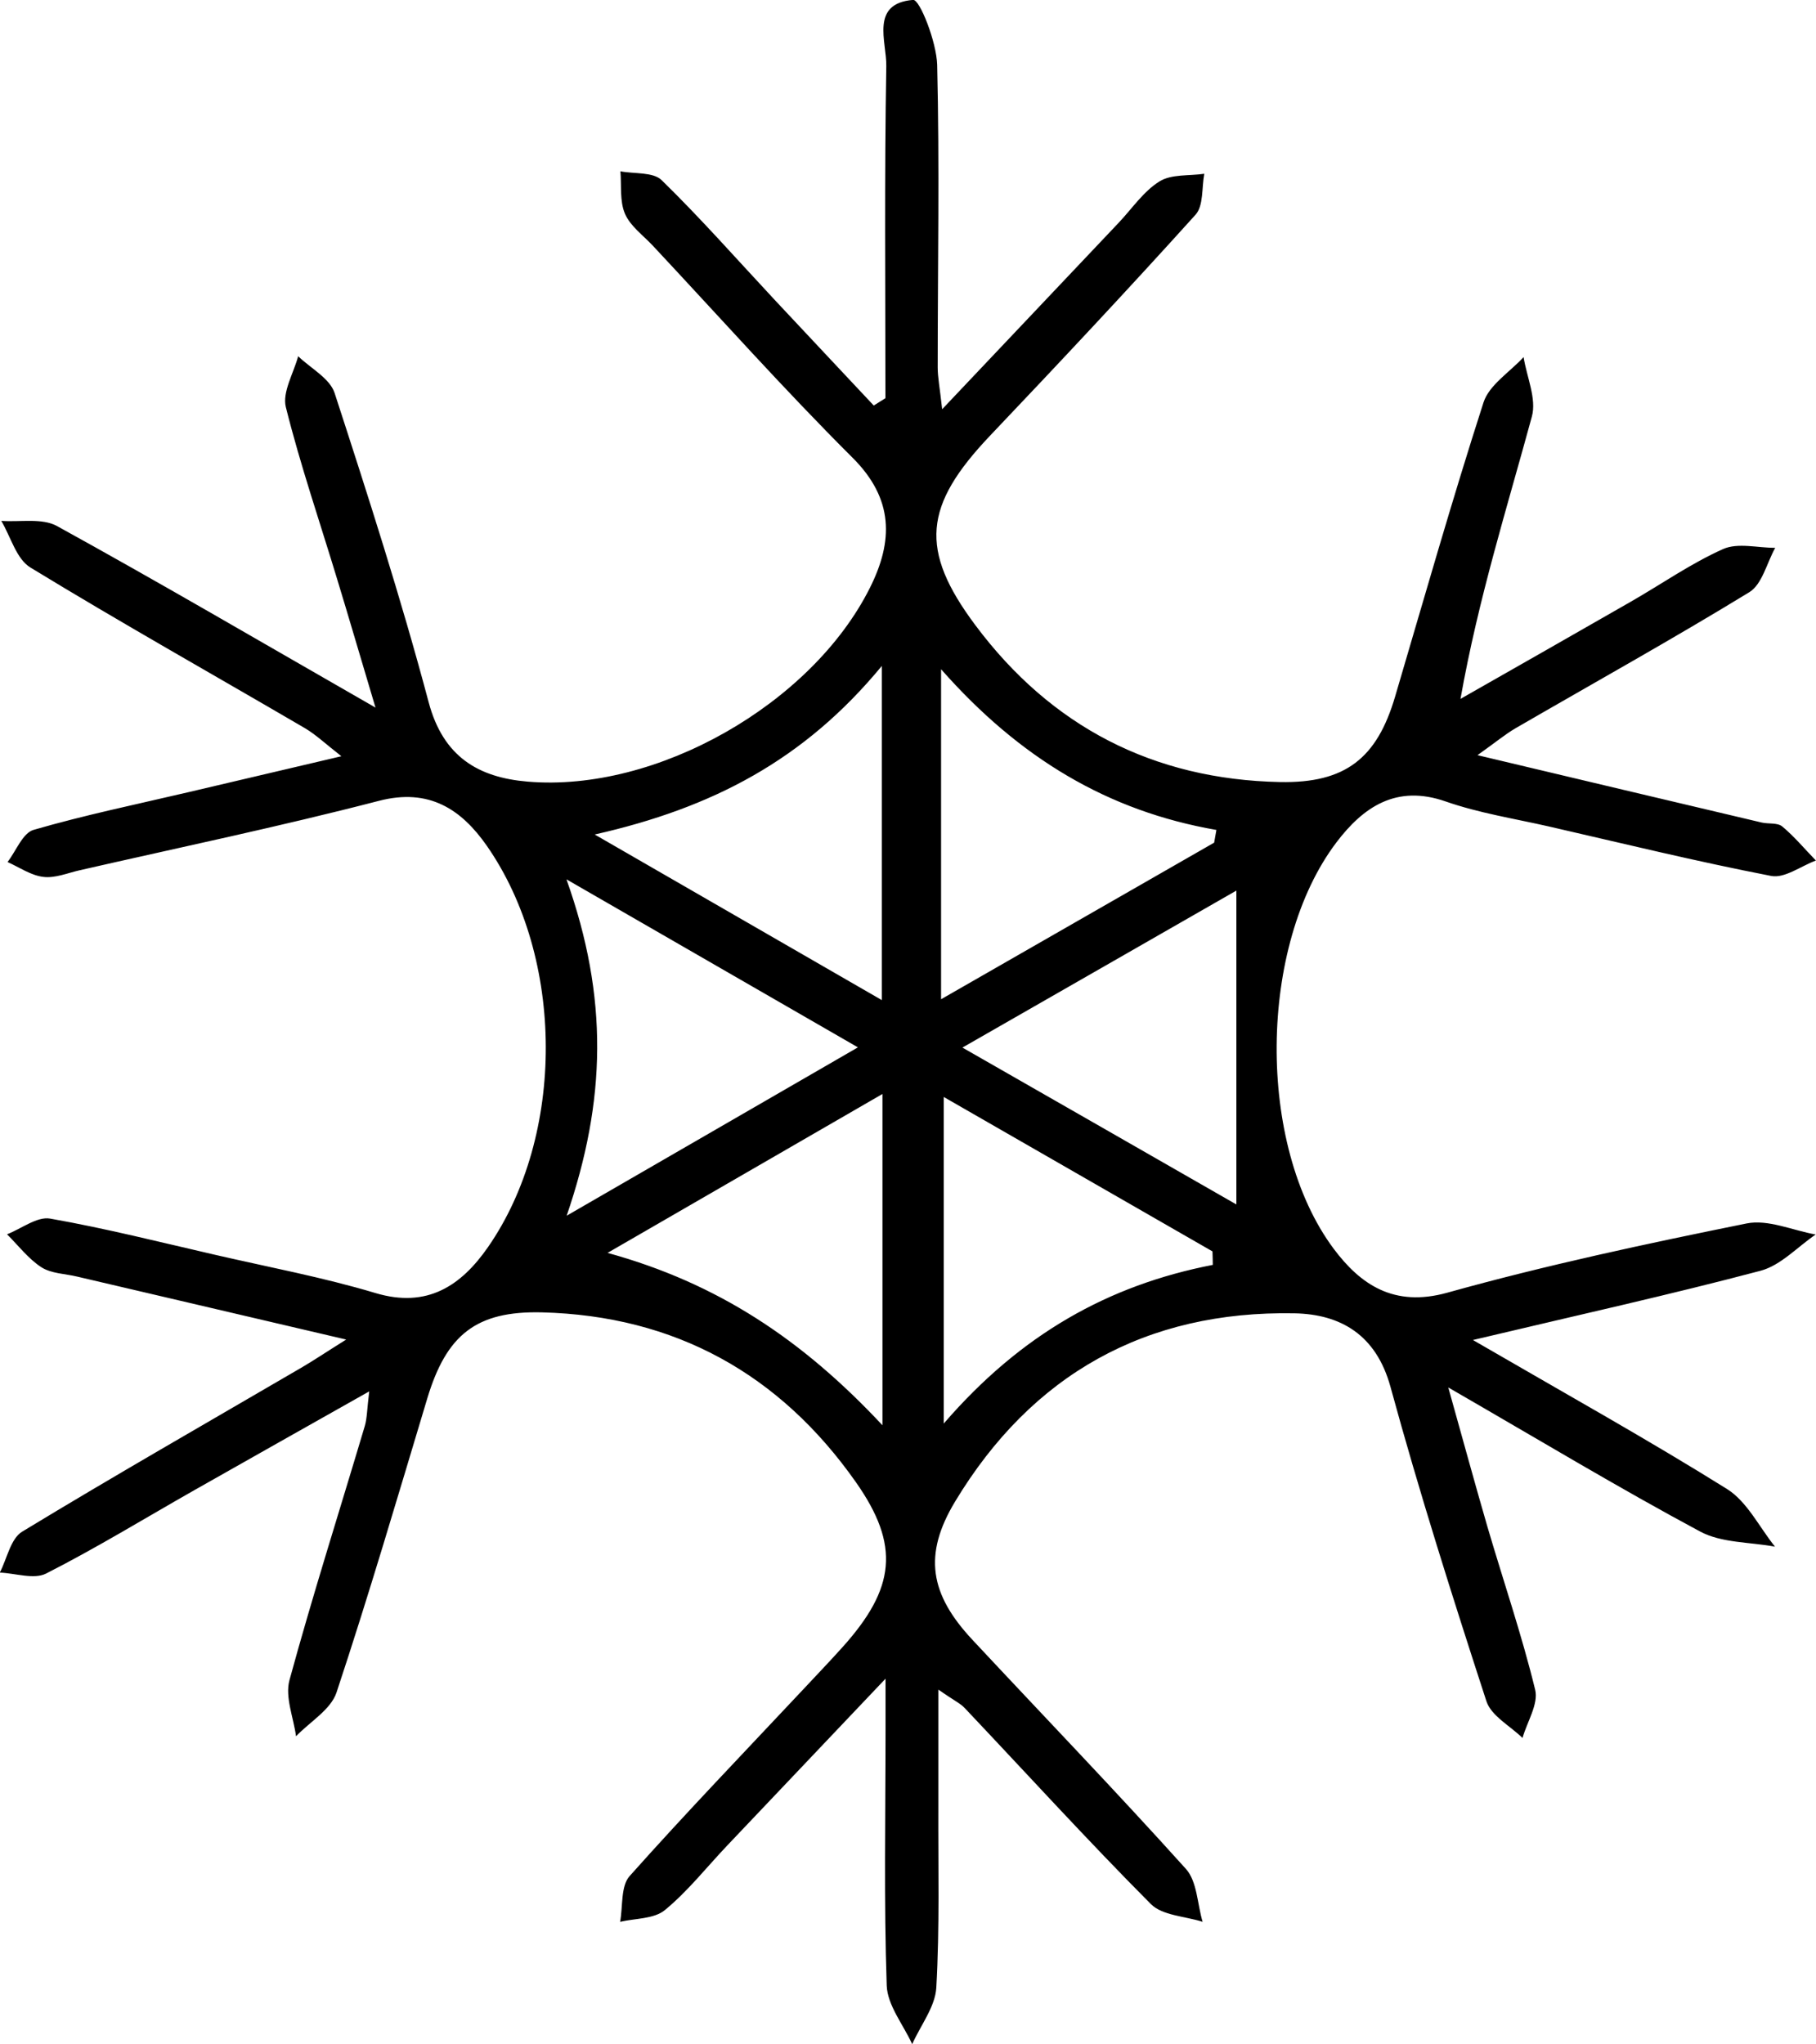 <?xml version="1.0" encoding="UTF-8"?><svg id="Lager_2" xmlns="http://www.w3.org/2000/svg" viewBox="0 0 170.97 192.47"><defs><style>.cls-1{stroke-width:0px;}</style></defs><g id="Lager_1-2"><path class="cls-1" d="m138.7,126.18c8.79,5.1,16.46,9.37,23.89,14.01,1.9,1.19,3.04,3.59,4.52,5.43-2.36-.44-5.02-.34-7.04-1.42-7.61-4.08-15.01-8.54-23.72-13.57,1.44,5.14,2.53,9.14,3.69,13.13,1.5,5.11,3.23,10.16,4.49,15.33.33,1.34-.76,3.02-1.19,4.54-1.17-1.14-2.95-2.08-3.4-3.46-3.19-9.8-6.31-19.64-9.03-29.59-1.35-4.92-4.71-6.85-9.05-6.93-13.96-.26-24.72,5.75-31.94,17.72-3.02,5.01-2.39,8.72,1.64,13.03,6.7,7.18,13.52,14.26,20.09,21.56,1.06,1.18,1.07,3.3,1.57,4.98-1.65-.53-3.79-.58-4.88-1.68-5.98-6.01-11.69-12.29-17.52-18.45-.4-.43-.98-.69-2.48-1.73,0,4.28,0,7.67,0,11.06-.02,5.66.13,11.34-.19,16.99-.1,1.81-1.48,3.55-2.27,5.33-.84-1.84-2.33-3.65-2.4-5.52-.27-7.99-.11-15.99-.11-23.98,0-1.09,0-2.19,0-4.91-5.65,5.96-10.27,10.82-14.89,15.69-1.95,2.05-3.72,4.32-5.89,6.1-1.02.84-2.79.77-4.21,1.1.27-1.46.05-3.35.89-4.3,5.31-5.96,10.85-11.72,16.31-17.54,1.25-1.34,2.52-2.66,3.74-4.02,4.98-5.54,5.44-9.58,1.26-15.53-7.16-10.19-17.03-15.67-29.56-15.99-6.19-.15-8.99,2.1-10.8,8.12-2.78,9.24-5.5,18.51-8.54,27.67-.54,1.62-2.51,2.76-3.81,4.12-.24-1.77-1.05-3.69-.62-5.28,2.19-8.02,4.72-15.95,7.09-23.92.22-.75.21-1.56.42-3.27-5.95,3.36-11.23,6.33-16.5,9.32-4.63,2.63-9.18,5.42-13.92,7.83-1.14.58-2.89-.03-4.36-.09.68-1.31,1.02-3.19,2.1-3.85,8.68-5.27,17.5-10.31,26.27-15.43,1.12-.65,2.2-1.38,4.24-2.66-9.08-2.13-17.21-4.03-25.34-5.93-1.13-.27-2.43-.28-3.36-.88-1.23-.8-2.17-2.05-3.23-3.1,1.36-.53,2.83-1.69,4.05-1.48,5.23.92,10.4,2.23,15.58,3.42,5.03,1.16,10.11,2.11,15.05,3.59,4.9,1.47,8.09-.71,10.6-4.32,7.3-10.52,7.25-27.22-.11-37.79-2.39-3.42-5.42-5.46-10.16-4.23-9.33,2.42-18.78,4.39-28.19,6.54-1.13.26-2.31.76-3.41.62-1.16-.14-2.25-.9-3.36-1.4.81-1.05,1.43-2.74,2.46-3.03,4.79-1.39,9.68-2.4,14.54-3.54,4.52-1.06,9.04-2.12,14.43-3.39-1.51-1.18-2.4-2.03-3.43-2.64-8.62-5.04-17.33-9.93-25.85-15.13-1.32-.8-1.85-2.89-2.74-4.39,1.77.13,3.84-.29,5.25.49,9.59,5.28,19.03,10.81,29.98,17.09-1.48-4.95-2.51-8.49-3.59-12.03-1.64-5.42-3.48-10.78-4.85-16.26-.35-1.41.73-3.19,1.16-4.79,1.18,1.14,2.98,2.08,3.43,3.46,3.14,9.65,6.25,19.32,8.86,29.13,1.37,5.13,4.68,7.07,9.31,7.46,12.13,1.03,26.74-7.29,32.23-18.25,2.2-4.39,2.26-8.36-1.63-12.24-6.48-6.46-12.57-13.3-18.82-19.98-.91-.97-2.11-1.83-2.61-2.99-.51-1.18-.32-2.66-.43-4,1.32.25,3.08.05,3.88.83,3.69,3.6,7.1,7.48,10.63,11.26,3.11,3.33,6.23,6.64,9.34,9.96.37-.23.73-.46,1.1-.69,0-10.42-.1-20.85.08-31.27.04-2.3-1.55-5.9,2.53-6.23.62-.05,2.2,3.95,2.26,6.11.23,9.49.05,18.99.05,28.49,0,.93.19,1.85.42,3.94,6-6.34,11.31-11.95,16.62-17.56,1.26-1.33,2.33-2.95,3.84-3.89,1.12-.7,2.79-.51,4.22-.72-.25,1.3-.06,3-.82,3.85-6.35,7.04-12.84,13.96-19.37,20.83-6.21,6.55-6.69,10.7-1.35,17.84,7.12,9.53,16.75,14.51,28.67,14.75,6.16.12,9.12-2.24,10.83-8.03,2.73-9.25,5.37-18.54,8.33-27.72.54-1.65,2.48-2.85,3.77-4.26.3,1.88,1.24,3.93.78,5.6-2.34,8.61-5.04,17.13-6.72,26.58,5.36-3.05,10.72-6.1,16.07-9.17,2.89-1.66,5.64-3.59,8.66-4.94,1.38-.61,3.25-.11,4.9-.11-.79,1.42-1.23,3.43-2.43,4.17-7.24,4.43-14.66,8.55-22.01,12.81-.96.56-1.82,1.28-3.59,2.54,9.51,2.26,18.13,4.31,26.75,6.34.65.15,1.49,0,1.94.37,1.15.96,2.12,2.13,3.17,3.21-1.41.52-2.95,1.7-4.21,1.45-7.02-1.36-13.97-3.06-20.94-4.66-3.25-.74-6.58-1.26-9.7-2.35-4.66-1.63-7.77.53-10.29,3.85-7.36,9.72-7.56,28.47-.26,38.26,2.51,3.36,5.66,5.54,10.69,4.14,9.28-2.59,18.73-4.61,28.18-6.52,2.02-.41,4.33.65,6.51,1.04-1.72,1.17-3.28,2.9-5.18,3.41-8.5,2.25-17.09,4.15-27.08,6.52Zm-55.68-32.02v-31.46c-7.3,8.85-15.93,13.36-27.03,15.87,9.65,5.57,18.04,10.41,27.03,15.59Zm.06,40.03v-31.19c-9.1,5.26-17.49,10.11-25.88,14.96,10.35,2.85,18.33,8.15,25.88,16.23Zm7.53-35.56c9.43,5.4,17.88,10.23,25.79,14.77v-29.55c-7.91,4.53-16.3,9.35-25.79,14.78Zm-9.84-.02c-9.54-5.5-17.86-10.29-27.44-15.82,3.97,11.14,3.74,20.82.02,31.67,9.66-5.58,18.05-10.43,27.42-15.85Zm33.54-19.28c.07-.4.14-.79.21-1.19-10.19-1.77-18.51-6.73-25.92-15.13v31.07c8.95-5.14,17.34-9.94,25.72-14.75Zm-.13,39.76c0-.42-.02-.85-.03-1.27-8.28-4.76-16.56-9.52-25.3-14.54v30.75c7.26-8.41,15.5-13.03,25.33-14.94Z"/></g></svg>